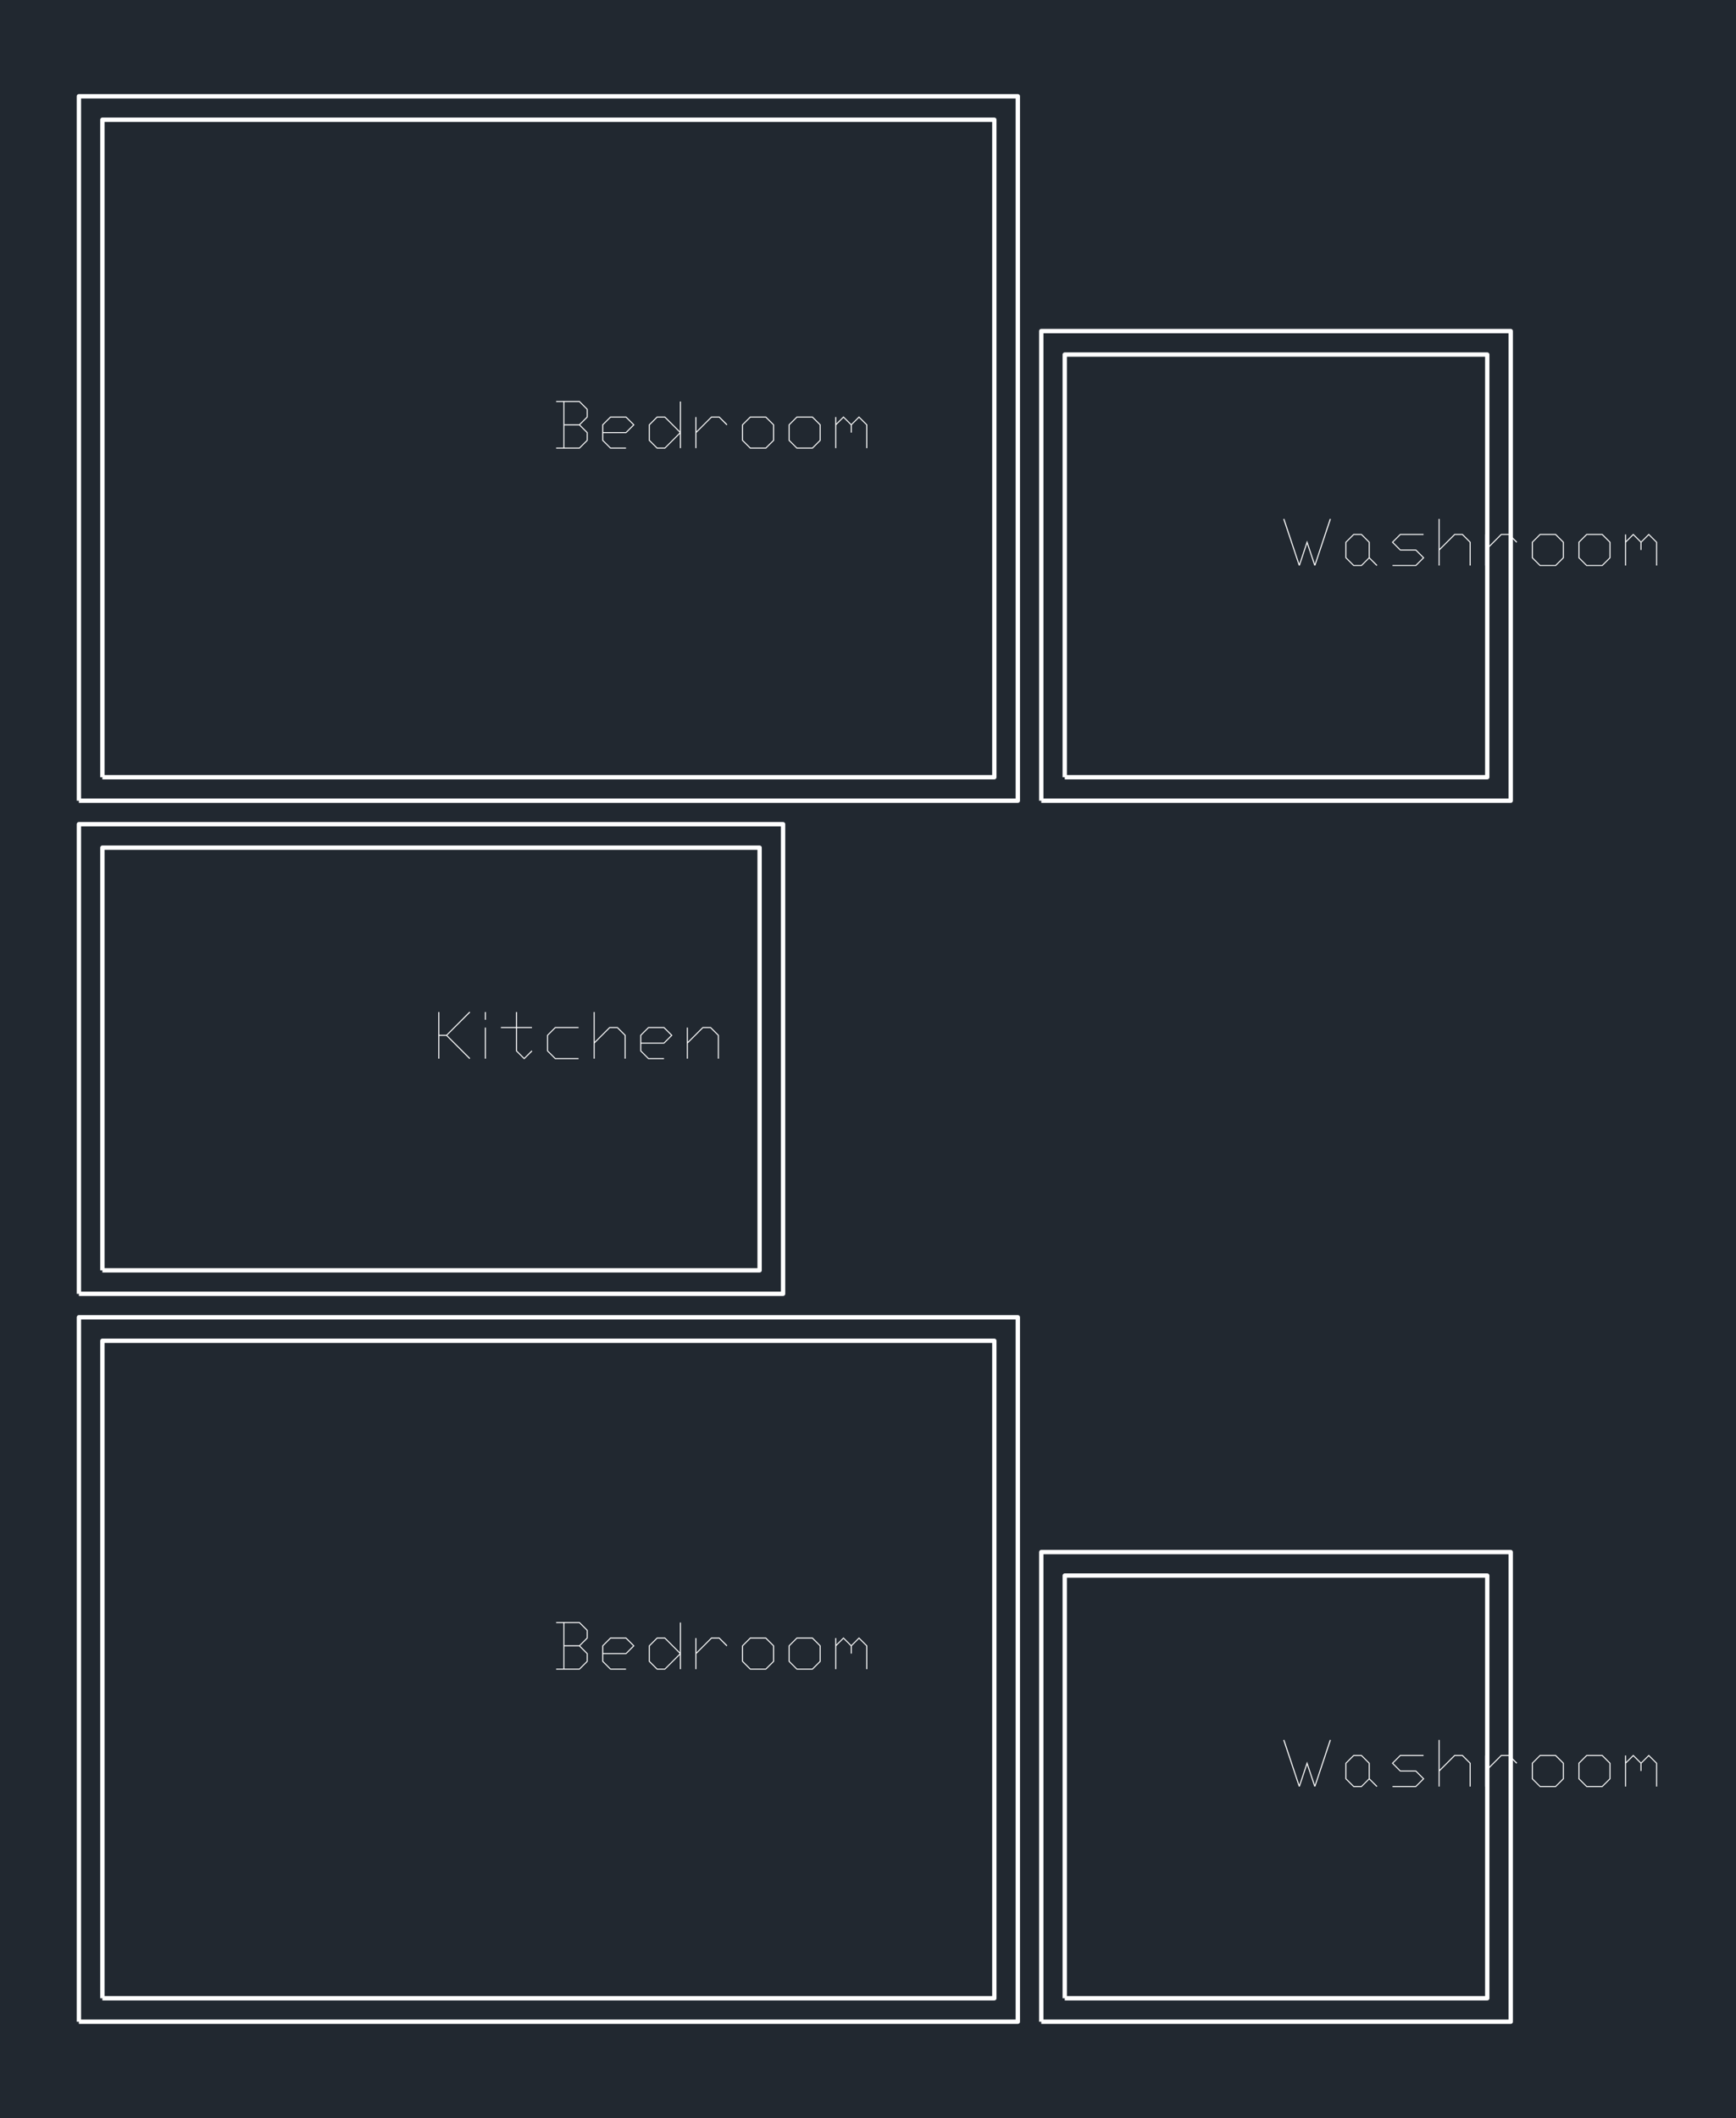 <?xml version="1.0" encoding="utf-8" standalone="no"?>
<!DOCTYPE svg PUBLIC "-//W3C//DTD SVG 1.1//EN"
  "http://www.w3.org/Graphics/SVG/1.1/DTD/svg11.dtd">
<svg xmlns:xlink="http://www.w3.org/1999/xlink" width="288pt" height="351.243pt" viewBox="0 0 288 351.243" xmlns="http://www.w3.org/2000/svg" version="1.1">
 <defs>
  <style type="text/css">*{stroke-linejoin: round; stroke-linecap: butt}</style>
 </defs>
 <g id="figure_1">
  <g id="patch_1">
   <path d="M 0 351.243 
L 288 351.243 
L 288 0 
L 0 0 
z
" style="fill: #ffffff"/>
  </g>
  <g id="axes_1">
   <g id="patch_2">
    <path d="M 0 351.243 
L 288 351.243 
L 288 0 
L 0 0 
z
" style="fill: #212830"/>
   </g>
   <g id="patch_3">
    <path d="M 13.091 132.787 
L 168.853 132.787 
L 168.853 15.966 
L 13.091 15.966 
L 13.091 132.787 
" clip-path="url(#p32ab649acd)" style="fill: none; stroke: #ffffff; stroke-width: 0.72; stroke-linejoin: miter"/>
   </g>
   <g id="patch_4">
    <path d="M 16.985 128.893 
L 164.959 128.893 
L 164.959 19.86 
L 16.985 19.86 
L 16.985 128.893 
" clip-path="url(#p32ab649acd)" style="fill: none; stroke: #ffffff; stroke-width: 0.72; stroke-linejoin: miter"/>
   </g>
   <g id="patch_5">
    <path d="M 112.963 74.319 
L 112.963 66.588 
L 112.79 66.588 
L 112.79 71.536 
L 110.332 69.078 
L 108.98 69.078 
L 107.638 70.419 
L 107.638 73.061 
L 108.98 74.397 
L 110.332 74.397 
L 112.79 71.944 
L 112.79 74.319 
L 112.963 74.319 
M 97.502 73.061 
L 97.502 71.709 
L 96.244 70.451 
L 97.502 69.198 
L 97.502 67.846 
L 96.16 66.504 
L 92.261 66.504 
L 92.261 66.672 
L 93.467 66.672 
L 93.467 74.23 
L 92.261 74.23 
L 92.261 74.397 
L 96.16 74.397 
L 97.502 73.061 
M 105.264 70.451 
L 103.891 69.078 
L 101.249 69.078 
L 99.908 70.419 
L 99.908 73.061 
L 101.249 74.397 
L 103.854 74.397 
L 103.854 74.23 
L 101.312 74.23 
L 100.081 72.998 
L 100.081 71.824 
L 103.891 71.824 
L 105.264 70.451 
M 136.154 73.061 
L 136.154 70.419 
L 134.813 69.078 
L 132.171 69.078 
L 130.829 70.419 
L 130.829 73.061 
L 132.171 74.397 
L 134.813 74.397 
L 136.154 73.061 
M 128.424 73.061 
L 128.424 70.419 
L 127.082 69.078 
L 124.441 69.078 
L 123.099 70.419 
L 123.099 73.061 
L 124.441 74.397 
L 127.082 74.397 
L 128.424 73.061 
M 143.885 74.319 
L 143.885 70.419 
L 142.506 69.046 
L 141.222 70.335 
L 139.933 69.046 
L 138.733 70.246 
L 138.733 69.167 
L 138.56 69.167 
L 138.56 74.319 
L 138.733 74.319 
L 138.733 70.482 
L 139.933 69.282 
L 141.133 70.482 
L 141.133 71.74 
L 141.306 71.74 
L 141.306 70.482 
L 142.506 69.282 
L 143.712 70.482 
L 143.712 74.319 
L 143.885 74.319 
M 120.667 70.388 
L 119.352 69.078 
L 118 69.078 
L 115.542 71.536 
L 115.542 69.167 
L 115.369 69.167 
L 115.369 74.319 
L 115.542 74.319 
L 115.542 71.771 
L 118.062 69.251 
L 119.284 69.251 
L 120.541 70.519 
L 120.667 70.388 
M 112.759 71.74 
L 110.269 74.23 
L 109.043 74.23 
L 107.811 72.998 
L 107.811 70.482 
L 109.043 69.251 
L 110.269 69.251 
L 112.759 71.74 
M 97.329 69.13 
L 96.092 70.367 
L 93.634 70.367 
L 93.634 66.672 
L 96.092 66.672 
L 97.329 67.909 
L 97.329 69.13 
M 97.329 72.998 
L 96.092 74.23 
L 93.634 74.23 
L 93.634 70.54 
L 96.092 70.54 
L 97.329 71.771 
L 97.329 72.998 
M 105.028 70.451 
L 103.823 71.656 
L 100.081 71.656 
L 100.081 70.482 
L 101.312 69.251 
L 103.823 69.251 
L 105.028 70.451 
M 135.981 72.998 
L 134.744 74.23 
L 132.234 74.23 
L 131.002 72.998 
L 131.002 70.482 
L 132.234 69.251 
L 134.744 69.251 
L 135.981 70.482 
L 135.981 72.998 
M 128.251 72.998 
L 127.014 74.23 
L 124.504 74.23 
L 123.272 72.998 
L 123.272 70.482 
L 124.504 69.251 
L 127.014 69.251 
L 128.251 70.482 
L 128.251 72.998 
" clip-path="url(#p32ab649acd)" style="fill: #ffffff"/>
   </g>
   <g id="patch_6">
    <path d="M 172.747 132.787 
L 250.628 132.787 
L 250.628 54.906 
L 172.747 54.906 
L 172.747 132.787 
" clip-path="url(#p32ab649acd)" style="fill: none; stroke: #ffffff; stroke-width: 0.72; stroke-linejoin: miter"/>
   </g>
   <g id="patch_7">
    <path d="M 176.641 128.893 
L 246.734 128.893 
L 246.734 58.8 
L 176.641 58.8 
L 176.641 128.893 
" clip-path="url(#p32ab649acd)" style="fill: none; stroke: #ffffff; stroke-width: 0.72; stroke-linejoin: miter"/>
   </g>
   <g id="patch_8">
    <path d="M 220.791 86.09 
L 220.618 86.027 
L 218.128 93.516 
L 216.839 89.654 
L 215.555 93.516 
L 213.066 86.027 
L 212.893 86.09 
L 215.466 93.789 
L 215.644 93.789 
L 216.839 90.194 
L 218.039 93.789 
L 218.217 93.789 
L 220.791 86.09 
M 243.987 93.789 
L 243.987 89.89 
L 242.646 88.548 
L 241.293 88.548 
L 238.835 91.006 
L 238.835 86.058 
L 238.663 86.058 
L 238.663 93.789 
L 238.835 93.789 
L 238.835 91.242 
L 241.356 88.721 
L 242.578 88.721 
L 243.814 89.952 
L 243.814 93.789 
L 243.987 93.789 
M 236.288 92.5 
L 234.915 91.126 
L 232.337 91.126 
L 231.136 89.921 
L 232.337 88.721 
L 236.168 88.721 
L 236.168 88.548 
L 232.274 88.548 
L 230.901 89.921 
L 232.274 91.294 
L 234.847 91.294 
L 236.052 92.5 
L 234.847 93.7 
L 231.016 93.7 
L 231.016 93.867 
L 234.915 93.867 
L 236.288 92.5 
M 267.179 92.531 
L 267.179 89.89 
L 265.837 88.548 
L 263.196 88.548 
L 261.854 89.89 
L 261.854 92.531 
L 263.196 93.867 
L 265.837 93.867 
L 267.179 92.531 
M 259.448 92.531 
L 259.448 89.89 
L 258.107 88.548 
L 255.465 88.548 
L 254.123 89.89 
L 254.123 92.531 
L 255.465 93.867 
L 258.107 93.867 
L 259.448 92.531 
M 228.5 93.721 
L 227.237 92.468 
L 227.237 89.89 
L 225.895 88.548 
L 224.543 88.548 
L 223.202 89.89 
L 223.202 92.531 
L 224.543 93.867 
L 225.895 93.867 
L 227.148 92.615 
L 228.374 93.846 
L 228.5 93.721 
M 274.909 93.789 
L 274.909 89.89 
L 273.531 88.516 
L 272.247 89.806 
L 270.957 88.516 
L 269.757 89.717 
L 269.757 88.637 
L 269.584 88.637 
L 269.584 93.789 
L 269.757 93.789 
L 269.757 89.952 
L 270.957 88.752 
L 272.158 89.952 
L 272.158 91.21 
L 272.331 91.21 
L 272.331 89.952 
L 273.531 88.752 
L 274.736 89.952 
L 274.736 93.789 
L 274.909 93.789 
M 251.692 89.858 
L 250.376 88.548 
L 249.024 88.548 
L 246.566 91.006 
L 246.566 88.637 
L 246.393 88.637 
L 246.393 93.789 
L 246.566 93.789 
L 246.566 91.242 
L 249.087 88.721 
L 250.308 88.721 
L 251.566 89.989 
L 251.692 89.858 
M 267.006 92.468 
L 265.769 93.7 
L 263.258 93.7 
L 262.027 92.468 
L 262.027 89.952 
L 263.258 88.721 
L 265.769 88.721 
L 267.006 89.952 
L 267.006 92.468 
M 259.275 92.468 
L 258.038 93.7 
L 255.528 93.7 
L 254.296 92.468 
L 254.296 89.952 
L 255.528 88.721 
L 258.038 88.721 
L 259.275 89.952 
L 259.275 92.468 
M 227.064 92.468 
L 225.833 93.7 
L 224.606 93.7 
L 223.375 92.468 
L 223.375 89.952 
L 224.606 88.721 
L 225.833 88.721 
L 227.064 89.952 
L 227.064 92.468 
" clip-path="url(#p32ab649acd)" style="fill: #ffffff"/>
   </g>
   <g id="patch_9">
    <path d="M 13.091 214.562 
L 129.912 214.562 
L 129.912 136.681 
L 13.091 136.681 
L 13.091 214.562 
" clip-path="url(#p32ab649acd)" style="fill: none; stroke: #ffffff; stroke-width: 0.72; stroke-linejoin: miter"/>
   </g>
   <g id="patch_10">
    <path d="M 16.985 210.668 
L 126.018 210.668 
L 126.018 140.575 
L 16.985 140.575 
L 16.985 210.668 
" clip-path="url(#p32ab649acd)" style="fill: none; stroke: #ffffff; stroke-width: 0.72; stroke-linejoin: miter"/>
   </g>
   <g id="patch_11">
    <path d="M 78.006 175.496 
L 74.195 171.696 
L 78.006 167.896 
L 77.88 167.77 
L 74.049 171.612 
L 72.88 171.612 
L 72.88 167.833 
L 72.707 167.833 
L 72.707 175.564 
L 72.88 175.564 
L 72.88 171.785 
L 74.049 171.785 
L 77.88 175.621 
L 78.006 175.496 
M 103.802 175.564 
L 103.802 171.664 
L 102.46 170.323 
L 101.108 170.323 
L 98.65 172.781 
L 98.65 167.833 
L 98.477 167.833 
L 98.477 175.564 
L 98.65 175.564 
L 98.65 173.017 
L 101.171 170.496 
L 102.392 170.496 
L 103.629 171.727 
L 103.629 175.564 
L 103.802 175.564 
M 88.315 174.337 
L 88.189 174.212 
L 86.962 175.443 
L 85.762 174.243 
L 85.762 170.496 
L 88.252 170.496 
L 88.252 170.323 
L 85.762 170.323 
L 85.762 167.833 
L 85.589 167.833 
L 85.589 170.323 
L 83.1 170.323 
L 83.1 170.496 
L 85.589 170.496 
L 85.589 174.306 
L 86.962 175.674 
L 88.315 174.337 
M 111.564 171.696 
L 110.19 170.323 
L 107.549 170.323 
L 106.207 171.664 
L 106.207 174.306 
L 107.549 175.642 
L 110.154 175.642 
L 110.154 175.475 
L 107.612 175.475 
L 106.38 174.243 
L 106.38 173.069 
L 110.19 173.069 
L 111.564 171.696 
M 119.263 175.564 
L 119.263 171.664 
L 117.921 170.323 
L 116.569 170.323 
L 114.111 172.781 
L 114.111 170.412 
L 113.938 170.412 
L 113.938 175.564 
L 114.111 175.564 
L 114.111 173.017 
L 116.632 170.496 
L 117.853 170.496 
L 119.09 171.727 
L 119.09 175.564 
L 119.263 175.564 
M 95.982 175.642 
L 95.982 175.475 
L 92.151 175.475 
L 90.919 174.243 
L 90.919 171.727 
L 92.151 170.496 
L 95.982 170.496 
L 95.982 170.323 
L 92.088 170.323 
L 90.746 171.664 
L 90.746 174.306 
L 92.088 175.642 
L 95.982 175.642 
M 80.61 175.564 
L 80.61 170.412 
L 80.437 170.412 
L 80.437 175.564 
L 80.61 175.564 
M 80.61 169.123 
L 80.61 167.833 
L 80.437 167.833 
L 80.437 169.123 
L 80.61 169.123 
M 111.328 171.696 
L 110.122 172.901 
L 106.38 172.901 
L 106.38 171.727 
L 107.612 170.496 
L 110.122 170.496 
L 111.328 171.696 
" clip-path="url(#p32ab649acd)" style="fill: #ffffff"/>
   </g>
   <g id="patch_12">
    <path d="M 13.091 335.277 
L 168.853 335.277 
L 168.853 218.456 
L 13.091 218.456 
L 13.091 335.277 
" clip-path="url(#p32ab649acd)" style="fill: none; stroke: #ffffff; stroke-width: 0.72; stroke-linejoin: miter"/>
   </g>
   <g id="patch_13">
    <path d="M 16.985 331.383 
L 164.959 331.383 
L 164.959 222.35 
L 16.985 222.35 
L 16.985 331.383 
" clip-path="url(#p32ab649acd)" style="fill: none; stroke: #ffffff; stroke-width: 0.72; stroke-linejoin: miter"/>
   </g>
   <g id="patch_14">
    <path d="M 112.963 276.809 
L 112.963 269.079 
L 112.79 269.079 
L 112.79 274.026 
L 110.332 271.568 
L 108.98 271.568 
L 107.638 272.91 
L 107.638 275.551 
L 108.98 276.888 
L 110.332 276.888 
L 112.79 274.435 
L 112.79 276.809 
L 112.963 276.809 
M 97.502 275.551 
L 97.502 274.199 
L 96.244 272.941 
L 97.502 271.689 
L 97.502 270.336 
L 96.16 268.995 
L 92.261 268.995 
L 92.261 269.162 
L 93.467 269.162 
L 93.467 276.72 
L 92.261 276.72 
L 92.261 276.888 
L 96.16 276.888 
L 97.502 275.551 
M 105.264 272.941 
L 103.891 271.568 
L 101.249 271.568 
L 99.908 272.91 
L 99.908 275.551 
L 101.249 276.888 
L 103.854 276.888 
L 103.854 276.72 
L 101.312 276.72 
L 100.081 275.488 
L 100.081 274.314 
L 103.891 274.314 
L 105.264 272.941 
M 136.154 275.551 
L 136.154 272.91 
L 134.813 271.568 
L 132.171 271.568 
L 130.829 272.91 
L 130.829 275.551 
L 132.171 276.888 
L 134.813 276.888 
L 136.154 275.551 
M 128.424 275.551 
L 128.424 272.91 
L 127.082 271.568 
L 124.441 271.568 
L 123.099 272.91 
L 123.099 275.551 
L 124.441 276.888 
L 127.082 276.888 
L 128.424 275.551 
M 143.885 276.809 
L 143.885 272.91 
L 142.506 271.537 
L 141.222 272.826 
L 139.933 271.537 
L 138.733 272.737 
L 138.733 271.657 
L 138.56 271.657 
L 138.56 276.809 
L 138.733 276.809 
L 138.733 272.973 
L 139.933 271.772 
L 141.133 272.973 
L 141.133 274.23 
L 141.306 274.23 
L 141.306 272.973 
L 142.506 271.772 
L 143.712 272.973 
L 143.712 276.809 
L 143.885 276.809 
M 120.667 272.878 
L 119.352 271.568 
L 118 271.568 
L 115.542 274.026 
L 115.542 271.657 
L 115.369 271.657 
L 115.369 276.809 
L 115.542 276.809 
L 115.542 274.262 
L 118.062 271.741 
L 119.284 271.741 
L 120.541 273.009 
L 120.667 272.878 
M 112.759 274.23 
L 110.269 276.72 
L 109.043 276.72 
L 107.811 275.488 
L 107.811 272.973 
L 109.043 271.741 
L 110.269 271.741 
L 112.759 274.23 
M 97.329 271.62 
L 96.092 272.857 
L 93.634 272.857 
L 93.634 269.162 
L 96.092 269.162 
L 97.329 270.399 
L 97.329 271.62 
M 97.329 275.488 
L 96.092 276.72 
L 93.634 276.72 
L 93.634 273.03 
L 96.092 273.03 
L 97.329 274.262 
L 97.329 275.488 
M 105.028 272.941 
L 103.823 274.147 
L 100.081 274.147 
L 100.081 272.973 
L 101.312 271.741 
L 103.823 271.741 
L 105.028 272.941 
M 135.981 275.488 
L 134.744 276.72 
L 132.234 276.72 
L 131.002 275.488 
L 131.002 272.973 
L 132.234 271.741 
L 134.744 271.741 
L 135.981 272.973 
L 135.981 275.488 
M 128.251 275.488 
L 127.014 276.72 
L 124.504 276.72 
L 123.272 275.488 
L 123.272 272.973 
L 124.504 271.741 
L 127.014 271.741 
L 128.251 272.973 
L 128.251 275.488 
" clip-path="url(#p32ab649acd)" style="fill: #ffffff"/>
   </g>
   <g id="patch_15">
    <path d="M 172.747 335.277 
L 250.628 335.277 
L 250.628 257.396 
L 172.747 257.396 
L 172.747 335.277 
" clip-path="url(#p32ab649acd)" style="fill: none; stroke: #ffffff; stroke-width: 0.72; stroke-linejoin: miter"/>
   </g>
   <g id="patch_16">
    <path d="M 176.641 331.383 
L 246.734 331.383 
L 246.734 261.29 
L 176.641 261.29 
L 176.641 331.383 
" clip-path="url(#p32ab649acd)" style="fill: none; stroke: #ffffff; stroke-width: 0.72; stroke-linejoin: miter"/>
   </g>
   <g id="patch_17">
    <path d="M 220.791 288.58 
L 220.618 288.517 
L 218.128 296.007 
L 216.839 292.144 
L 215.555 296.007 
L 213.066 288.517 
L 212.893 288.58 
L 215.466 296.279 
L 215.644 296.279 
L 216.839 292.684 
L 218.039 296.279 
L 218.217 296.279 
L 220.791 288.58 
M 243.987 296.279 
L 243.987 292.38 
L 242.646 291.038 
L 241.293 291.038 
L 238.835 293.496 
L 238.835 288.549 
L 238.663 288.549 
L 238.663 296.279 
L 238.835 296.279 
L 238.835 293.732 
L 241.356 291.211 
L 242.578 291.211 
L 243.814 292.443 
L 243.814 296.279 
L 243.987 296.279 
M 236.288 294.99 
L 234.915 293.617 
L 232.337 293.617 
L 231.136 292.411 
L 232.337 291.211 
L 236.168 291.211 
L 236.168 291.038 
L 232.274 291.038 
L 230.901 292.411 
L 232.274 293.784 
L 234.847 293.784 
L 236.052 294.99 
L 234.847 296.19 
L 231.016 296.19 
L 231.016 296.358 
L 234.915 296.358 
L 236.288 294.99 
M 267.179 295.021 
L 267.179 292.38 
L 265.837 291.038 
L 263.196 291.038 
L 261.854 292.38 
L 261.854 295.021 
L 263.196 296.358 
L 265.837 296.358 
L 267.179 295.021 
M 259.448 295.021 
L 259.448 292.38 
L 258.107 291.038 
L 255.465 291.038 
L 254.123 292.38 
L 254.123 295.021 
L 255.465 296.358 
L 258.107 296.358 
L 259.448 295.021 
M 228.5 296.211 
L 227.237 294.958 
L 227.237 292.38 
L 225.895 291.038 
L 224.543 291.038 
L 223.202 292.38 
L 223.202 295.021 
L 224.543 296.358 
L 225.895 296.358 
L 227.148 295.105 
L 228.374 296.337 
L 228.5 296.211 
M 274.909 296.279 
L 274.909 292.38 
L 273.531 291.007 
L 272.247 292.296 
L 270.957 291.007 
L 269.757 292.207 
L 269.757 291.127 
L 269.584 291.127 
L 269.584 296.279 
L 269.757 296.279 
L 269.757 292.443 
L 270.957 291.243 
L 272.158 292.443 
L 272.158 293.701 
L 272.331 293.701 
L 272.331 292.443 
L 273.531 291.243 
L 274.736 292.443 
L 274.736 296.279 
L 274.909 296.279 
M 251.692 292.348 
L 250.376 291.038 
L 249.024 291.038 
L 246.566 293.496 
L 246.566 291.127 
L 246.393 291.127 
L 246.393 296.279 
L 246.566 296.279 
L 246.566 293.732 
L 249.087 291.211 
L 250.308 291.211 
L 251.566 292.479 
L 251.692 292.348 
M 267.006 294.958 
L 265.769 296.19 
L 263.258 296.19 
L 262.027 294.958 
L 262.027 292.443 
L 263.258 291.211 
L 265.769 291.211 
L 267.006 292.443 
L 267.006 294.958 
M 259.275 294.958 
L 258.038 296.19 
L 255.528 296.19 
L 254.296 294.958 
L 254.296 292.443 
L 255.528 291.211 
L 258.038 291.211 
L 259.275 292.443 
L 259.275 294.958 
M 227.064 294.958 
L 225.833 296.19 
L 224.606 296.19 
L 223.375 294.958 
L 223.375 292.443 
L 224.606 291.211 
L 225.833 291.211 
L 227.064 292.443 
L 227.064 294.958 
" clip-path="url(#p32ab649acd)" style="fill: #ffffff"/>
   </g>
  </g>
 </g>
 <defs>
  <clipPath id="p32ab649acd">
   <rect x="0" y="0" width="288" height="351.243"/>
  </clipPath>
 </defs>
</svg>
